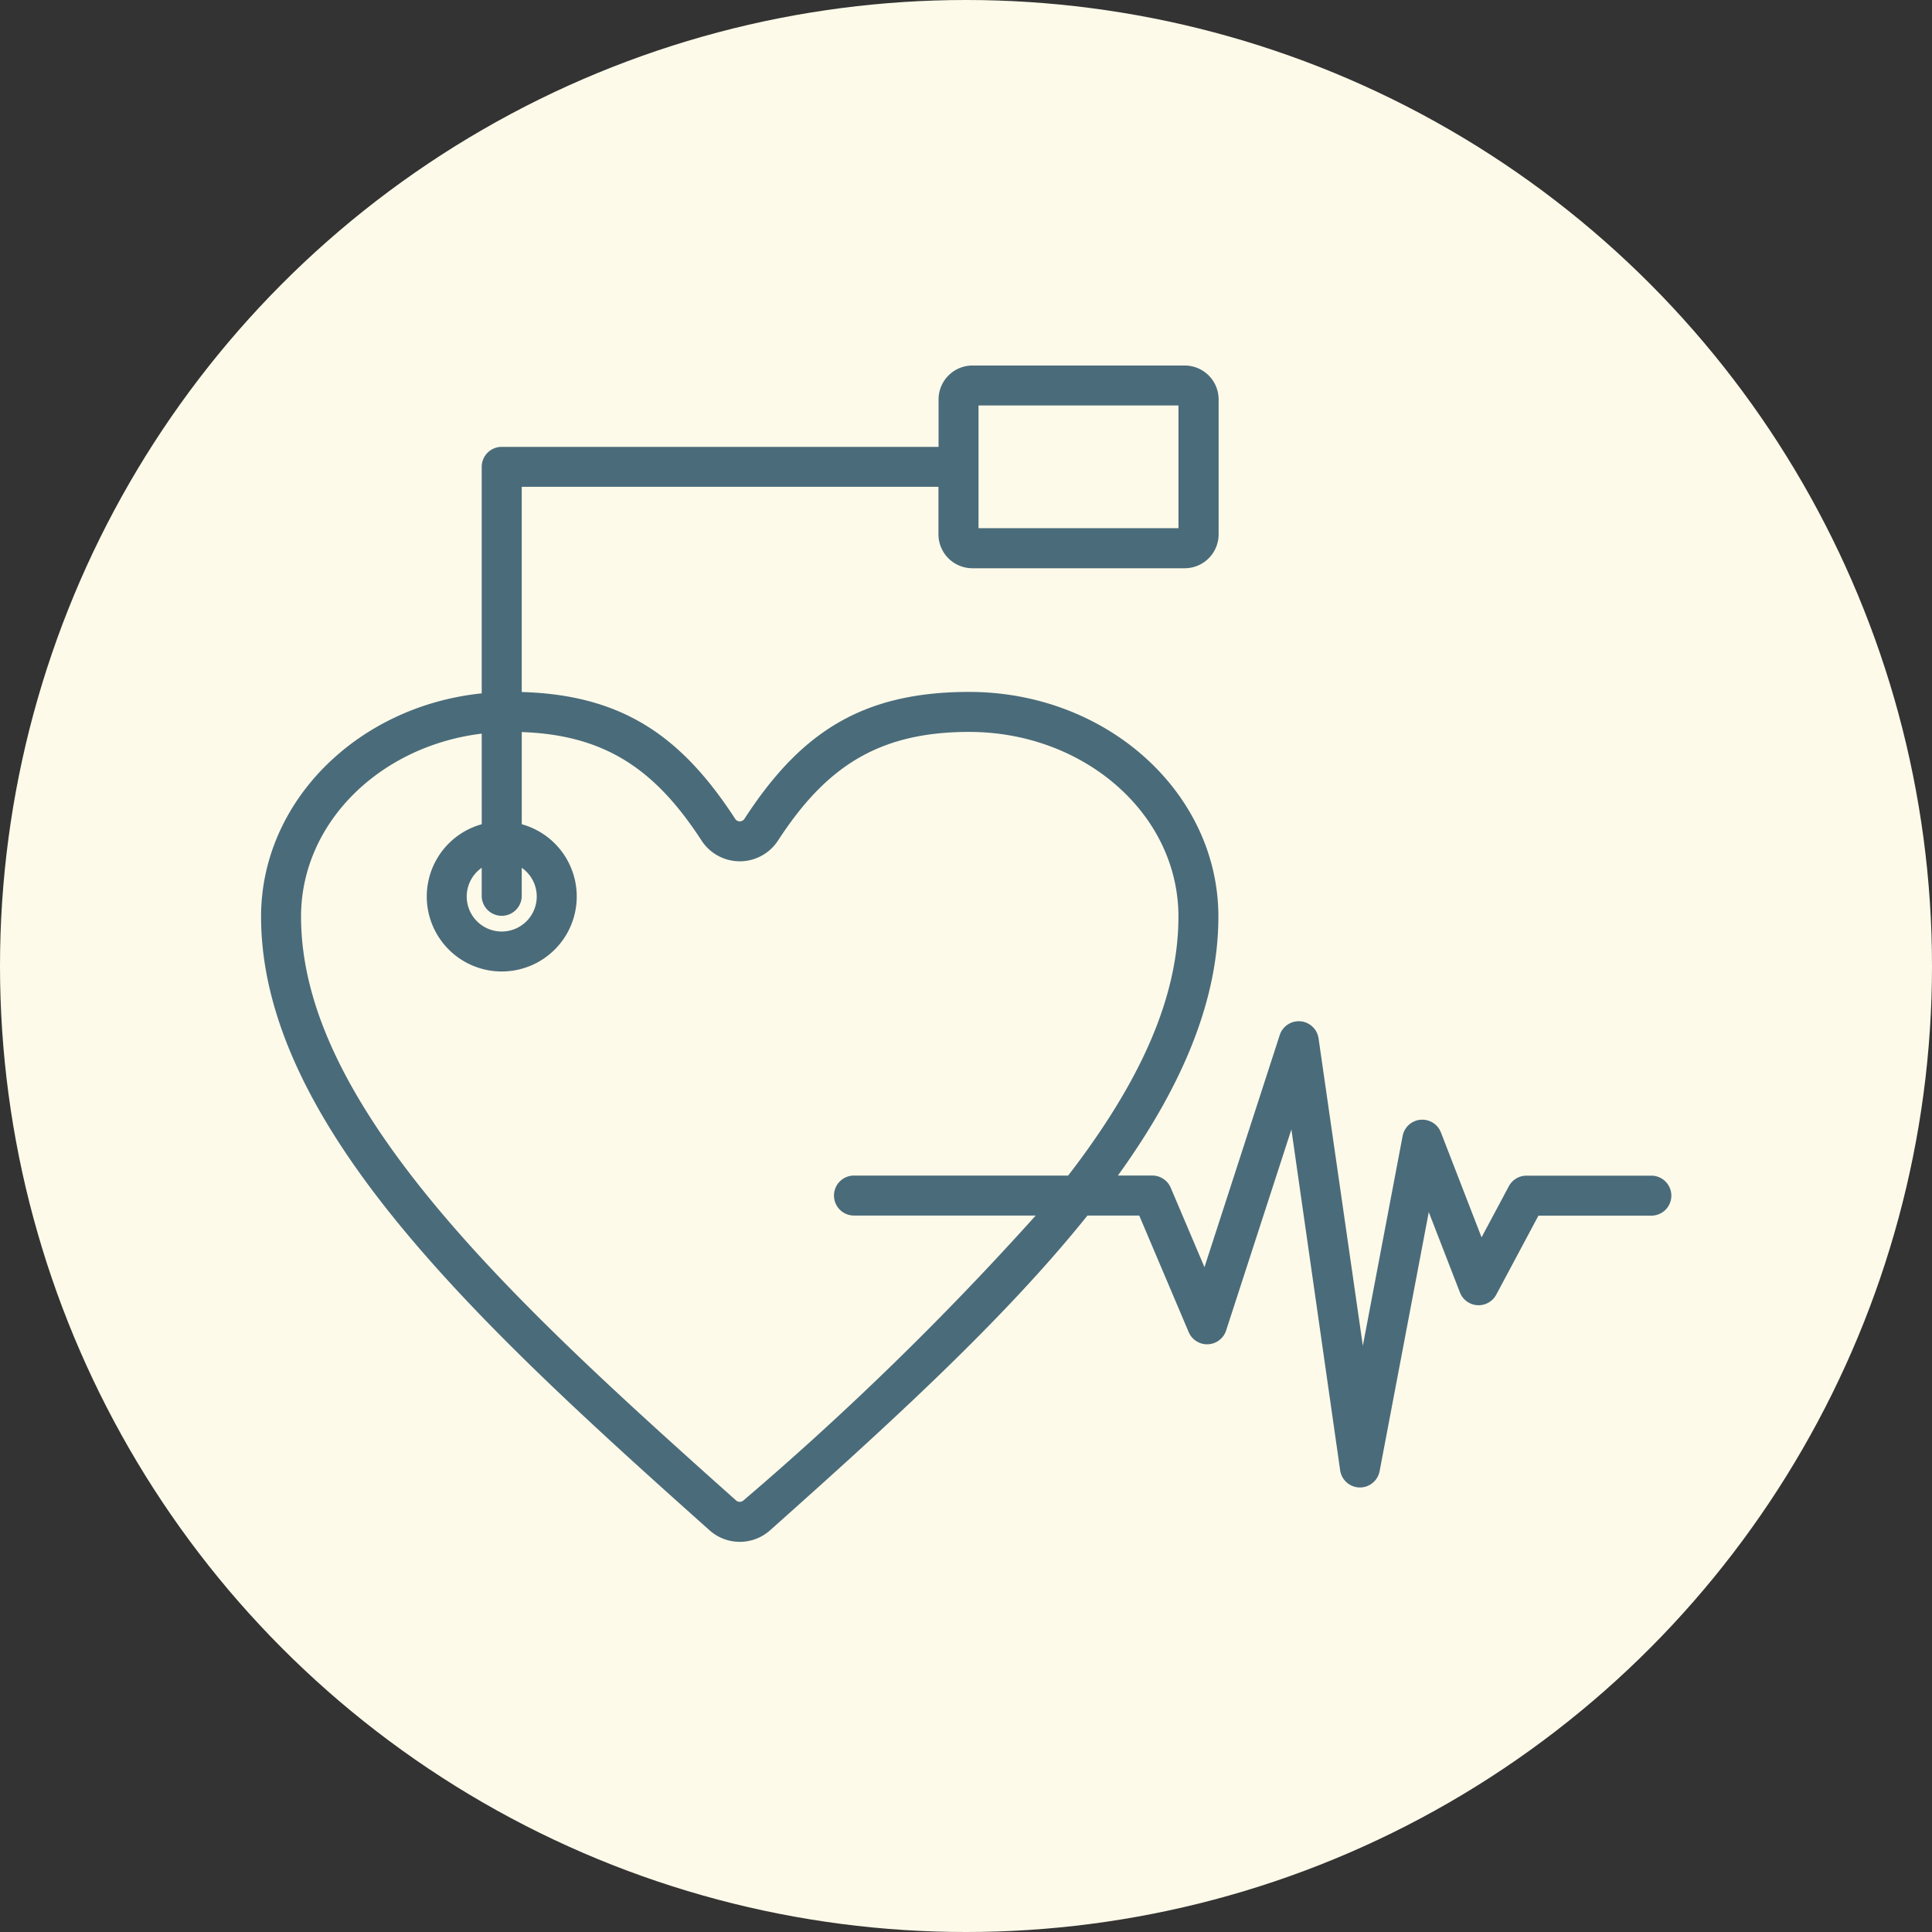 <svg xmlns="http://www.w3.org/2000/svg" xmlns:xlink="http://www.w3.org/1999/xlink" width="74" height="74" viewBox="0 0 74 74">
  <rect x="0" y="0" width="74" height="74" fill="#333333" stroke="none"/>
  <defs>
    <clipPath id="clip-path">
      <rect id="Rectángulo_402765" data-name="Rectángulo 402765" width="54.04" height="45.056" fill="#4a6b7a"/>
    </clipPath>
  </defs>
  <g id="Grupo_1108002" data-name="Grupo 1108002" transform="translate(-446.051 -3678)">
    <circle id="Elipse_14863" data-name="Elipse 14863" cx="37" cy="37" r="37" transform="translate(446.051 3678)" fill="#fefae9"/>
    <g id="Grupo_1107992" data-name="Grupo 1107992" transform="translate(456.051 3692)">
      <g id="Grupo_1107991" data-name="Grupo 1107991" clip-path="url(#clip-path)">
        <path id="Trazado_898168" data-name="Trazado 898168" d="M8.451,19.238a1.341,1.341,0,1,0,1.533,0v1.1a.767.767,0,0,1-1.533,0ZM27.48,6.231h7.658v-4.7H27.48ZM8.451,14.1c-3.891.472-6.92,3.41-6.92,7.009,0,2.914,1.3,5.817,3.349,8.732,3.2,4.545,8.221,9.084,13.312,13.628h0a.213.213,0,0,0,.285,0h0A117.8,117.8,0,0,0,29.67,32.558H22.737a.766.766,0,1,1,0-1.531h8.175q.46-.594.876-1.187c2.051-2.914,3.349-5.817,3.349-8.732,0-3.93-3.612-7.074-8.018-7.074-3.538,0-5.522,1.4-7.32,4.162a1.746,1.746,0,0,1-2.927,0c-1.725-2.651-3.617-4.045-6.887-4.156v3.53a2.872,2.872,0,1,1-1.533,0Zm23.2,18.459C28.433,36.575,24,40.6,19.5,44.61a1.74,1.74,0,0,1-2.327,0C11.989,39.983,6.885,35.35,3.627,30.72,1.374,27.519,0,24.309,0,21.108c0-4.393,3.68-8.057,8.451-8.551V3.882a.766.766,0,0,1,.768-.766h16.73V1.3a1.3,1.3,0,0,1,1.3-1.3h8.127a1.3,1.3,0,0,1,1.3,1.3V6.465a1.3,1.3,0,0,1-1.3,1.3H27.245a1.3,1.3,0,0,1-1.3-1.3V4.647H9.984v7.859c3.884.111,6.135,1.722,8.173,4.854v0a.206.206,0,0,0,.178.1.209.209,0,0,0,.181-.1c2.109-3.247,4.45-4.858,8.6-4.858,5.3,0,9.551,3.88,9.551,8.605,0,3.2-1.377,6.411-3.63,9.612-.072.1-.144.2-.217.307h1.322a.767.767,0,0,1,.7.468l1.292,3.042,2.882-8.888a.766.766,0,0,1,1.488.126L42.2,37.545l1.524-8.036a.766.766,0,0,1,1.466-.135l1.557,4.019,1.044-1.955a.763.763,0,0,1,.674-.407l4.813,0a.766.766,0,0,1,0,1.531l-4.352,0L47.309,35.59a.767.767,0,0,1-1.39-.085l-1.194-3.079-1.883,9.923a.766.766,0,0,1-1.511-.033L39.463,29.261l-2.5,7.7a.766.766,0,0,1-1.433.063l-1.894-4.465Z" transform="translate(0)" fill="#4a6b7a" fill-rule="evenodd"/>
      </g>
    </g>
  </g>
</svg>
